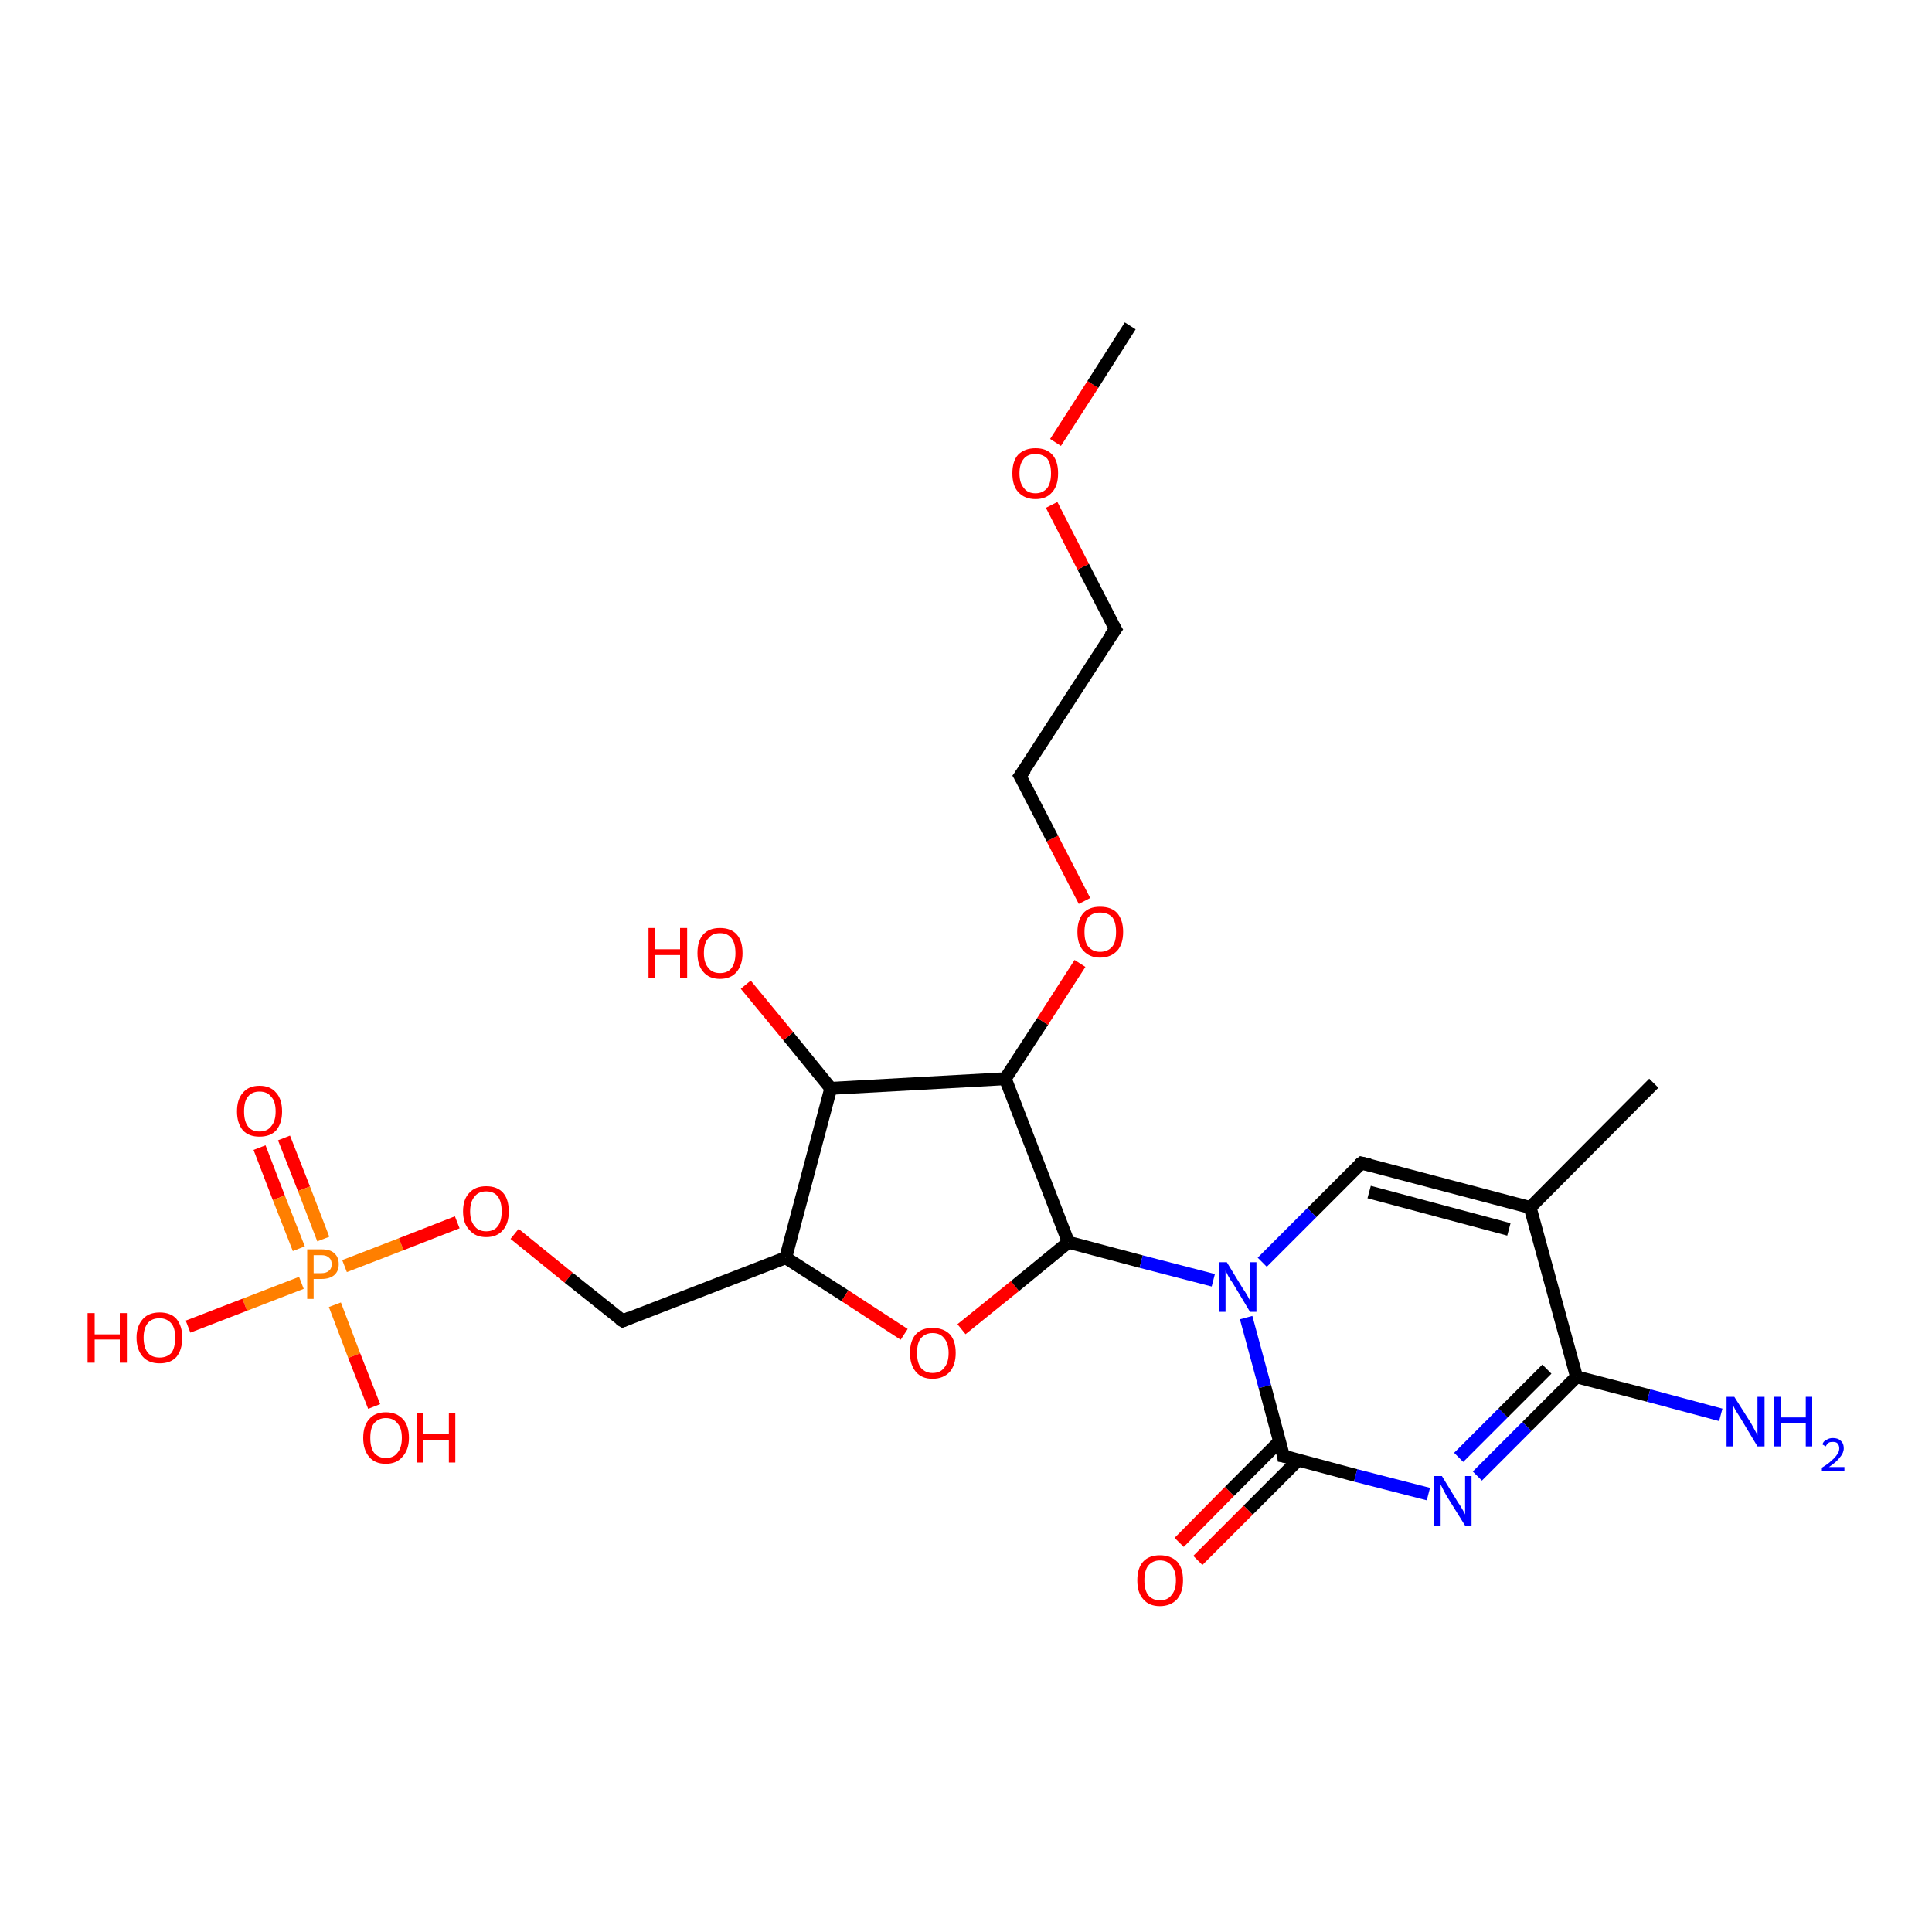 <?xml version='1.0' encoding='iso-8859-1'?>
<svg version='1.1' baseProfile='full'
              xmlns='http://www.w3.org/2000/svg'
                      xmlns:rdkit='http://www.rdkit.org/xml'
                      xmlns:xlink='http://www.w3.org/1999/xlink'
                  xml:space='preserve'
width='300px' height='300px' viewBox='0 0 300 300'>
<!-- END OF HEADER -->
<rect style='opacity:1.0;fill:#FFFFFF;stroke:none' width='300.0' height='300.0' x='0.0' y='0.0'> </rect>
<path class='bond-0 atom-0 atom-1' d='M 44.1,176.7 L 47.2,184.6' style='fill:none;fill-rule:evenodd;stroke:#FF0000;stroke-width:2.0px;stroke-linecap:butt;stroke-linejoin:miter;stroke-opacity:1' />
<path class='bond-0 atom-0 atom-1' d='M 47.2,184.6 L 50.2,192.4' style='fill:none;fill-rule:evenodd;stroke:#FF7F00;stroke-width:2.0px;stroke-linecap:butt;stroke-linejoin:miter;stroke-opacity:1' />
<path class='bond-0 atom-0 atom-1' d='M 40.3,178.2 L 43.3,186.0' style='fill:none;fill-rule:evenodd;stroke:#FF0000;stroke-width:2.0px;stroke-linecap:butt;stroke-linejoin:miter;stroke-opacity:1' />
<path class='bond-0 atom-0 atom-1' d='M 43.3,186.0 L 46.4,193.9' style='fill:none;fill-rule:evenodd;stroke:#FF7F00;stroke-width:2.0px;stroke-linecap:butt;stroke-linejoin:miter;stroke-opacity:1' />
<path class='bond-1 atom-1 atom-2' d='M 52.0,202.6 L 55.0,210.5' style='fill:none;fill-rule:evenodd;stroke:#FF7F00;stroke-width:2.0px;stroke-linecap:butt;stroke-linejoin:miter;stroke-opacity:1' />
<path class='bond-1 atom-1 atom-2' d='M 55.0,210.5 L 58.1,218.4' style='fill:none;fill-rule:evenodd;stroke:#FF0000;stroke-width:2.0px;stroke-linecap:butt;stroke-linejoin:miter;stroke-opacity:1' />
<path class='bond-2 atom-1 atom-3' d='M 46.8,199.2 L 38.0,202.6' style='fill:none;fill-rule:evenodd;stroke:#FF7F00;stroke-width:2.0px;stroke-linecap:butt;stroke-linejoin:miter;stroke-opacity:1' />
<path class='bond-2 atom-1 atom-3' d='M 38.0,202.6 L 29.2,206.0' style='fill:none;fill-rule:evenodd;stroke:#FF0000;stroke-width:2.0px;stroke-linecap:butt;stroke-linejoin:miter;stroke-opacity:1' />
<path class='bond-3 atom-1 atom-4' d='M 53.5,196.6 L 62.3,193.2' style='fill:none;fill-rule:evenodd;stroke:#FF7F00;stroke-width:2.0px;stroke-linecap:butt;stroke-linejoin:miter;stroke-opacity:1' />
<path class='bond-3 atom-1 atom-4' d='M 62.3,193.2 L 71.0,189.8' style='fill:none;fill-rule:evenodd;stroke:#FF0000;stroke-width:2.0px;stroke-linecap:butt;stroke-linejoin:miter;stroke-opacity:1' />
<path class='bond-4 atom-4 atom-5' d='M 79.9,191.6 L 88.3,198.4' style='fill:none;fill-rule:evenodd;stroke:#FF0000;stroke-width:2.0px;stroke-linecap:butt;stroke-linejoin:miter;stroke-opacity:1' />
<path class='bond-4 atom-4 atom-5' d='M 88.3,198.4 L 96.7,205.1' style='fill:none;fill-rule:evenodd;stroke:#000000;stroke-width:2.0px;stroke-linecap:butt;stroke-linejoin:miter;stroke-opacity:1' />
<path class='bond-5 atom-5 atom-6' d='M 96.7,205.1 L 122.0,195.3' style='fill:none;fill-rule:evenodd;stroke:#000000;stroke-width:2.0px;stroke-linecap:butt;stroke-linejoin:miter;stroke-opacity:1' />
<path class='bond-6 atom-6 atom-7' d='M 122.0,195.3 L 131.2,201.2' style='fill:none;fill-rule:evenodd;stroke:#000000;stroke-width:2.0px;stroke-linecap:butt;stroke-linejoin:miter;stroke-opacity:1' />
<path class='bond-6 atom-6 atom-7' d='M 131.2,201.2 L 140.4,207.2' style='fill:none;fill-rule:evenodd;stroke:#FF0000;stroke-width:2.0px;stroke-linecap:butt;stroke-linejoin:miter;stroke-opacity:1' />
<path class='bond-7 atom-7 atom-8' d='M 149.3,206.4 L 157.6,199.7' style='fill:none;fill-rule:evenodd;stroke:#FF0000;stroke-width:2.0px;stroke-linecap:butt;stroke-linejoin:miter;stroke-opacity:1' />
<path class='bond-7 atom-7 atom-8' d='M 157.6,199.7 L 165.9,192.9' style='fill:none;fill-rule:evenodd;stroke:#000000;stroke-width:2.0px;stroke-linecap:butt;stroke-linejoin:miter;stroke-opacity:1' />
<path class='bond-8 atom-8 atom-9' d='M 165.9,192.9 L 177.2,195.9' style='fill:none;fill-rule:evenodd;stroke:#000000;stroke-width:2.0px;stroke-linecap:butt;stroke-linejoin:miter;stroke-opacity:1' />
<path class='bond-8 atom-8 atom-9' d='M 177.2,195.9 L 188.4,198.8' style='fill:none;fill-rule:evenodd;stroke:#0000FF;stroke-width:2.0px;stroke-linecap:butt;stroke-linejoin:miter;stroke-opacity:1' />
<path class='bond-9 atom-9 atom-10' d='M 193.5,204.6 L 196.4,215.3' style='fill:none;fill-rule:evenodd;stroke:#0000FF;stroke-width:2.0px;stroke-linecap:butt;stroke-linejoin:miter;stroke-opacity:1' />
<path class='bond-9 atom-9 atom-10' d='M 196.4,215.3 L 199.3,226.1' style='fill:none;fill-rule:evenodd;stroke:#000000;stroke-width:2.0px;stroke-linecap:butt;stroke-linejoin:miter;stroke-opacity:1' />
<path class='bond-10 atom-10 atom-11' d='M 198.7,223.8 L 190.9,231.6' style='fill:none;fill-rule:evenodd;stroke:#000000;stroke-width:2.0px;stroke-linecap:butt;stroke-linejoin:miter;stroke-opacity:1' />
<path class='bond-10 atom-10 atom-11' d='M 190.9,231.6 L 183.1,239.5' style='fill:none;fill-rule:evenodd;stroke:#FF0000;stroke-width:2.0px;stroke-linecap:butt;stroke-linejoin:miter;stroke-opacity:1' />
<path class='bond-10 atom-10 atom-11' d='M 201.6,226.7 L 193.8,234.5' style='fill:none;fill-rule:evenodd;stroke:#000000;stroke-width:2.0px;stroke-linecap:butt;stroke-linejoin:miter;stroke-opacity:1' />
<path class='bond-10 atom-10 atom-11' d='M 193.8,234.5 L 186.0,242.3' style='fill:none;fill-rule:evenodd;stroke:#FF0000;stroke-width:2.0px;stroke-linecap:butt;stroke-linejoin:miter;stroke-opacity:1' />
<path class='bond-11 atom-10 atom-12' d='M 199.3,226.1 L 210.5,229.1' style='fill:none;fill-rule:evenodd;stroke:#000000;stroke-width:2.0px;stroke-linecap:butt;stroke-linejoin:miter;stroke-opacity:1' />
<path class='bond-11 atom-10 atom-12' d='M 210.5,229.1 L 221.8,232.0' style='fill:none;fill-rule:evenodd;stroke:#0000FF;stroke-width:2.0px;stroke-linecap:butt;stroke-linejoin:miter;stroke-opacity:1' />
<path class='bond-12 atom-12 atom-13' d='M 229.4,229.2 L 237.1,221.5' style='fill:none;fill-rule:evenodd;stroke:#0000FF;stroke-width:2.0px;stroke-linecap:butt;stroke-linejoin:miter;stroke-opacity:1' />
<path class='bond-12 atom-12 atom-13' d='M 237.1,221.5 L 244.8,213.8' style='fill:none;fill-rule:evenodd;stroke:#000000;stroke-width:2.0px;stroke-linecap:butt;stroke-linejoin:miter;stroke-opacity:1' />
<path class='bond-12 atom-12 atom-13' d='M 226.5,226.3 L 233.4,219.4' style='fill:none;fill-rule:evenodd;stroke:#0000FF;stroke-width:2.0px;stroke-linecap:butt;stroke-linejoin:miter;stroke-opacity:1' />
<path class='bond-12 atom-12 atom-13' d='M 233.4,219.4 L 240.2,212.6' style='fill:none;fill-rule:evenodd;stroke:#000000;stroke-width:2.0px;stroke-linecap:butt;stroke-linejoin:miter;stroke-opacity:1' />
<path class='bond-13 atom-13 atom-14' d='M 244.8,213.8 L 256.0,216.7' style='fill:none;fill-rule:evenodd;stroke:#000000;stroke-width:2.0px;stroke-linecap:butt;stroke-linejoin:miter;stroke-opacity:1' />
<path class='bond-13 atom-13 atom-14' d='M 256.0,216.7 L 267.2,219.7' style='fill:none;fill-rule:evenodd;stroke:#0000FF;stroke-width:2.0px;stroke-linecap:butt;stroke-linejoin:miter;stroke-opacity:1' />
<path class='bond-14 atom-13 atom-15' d='M 244.8,213.8 L 237.6,187.5' style='fill:none;fill-rule:evenodd;stroke:#000000;stroke-width:2.0px;stroke-linecap:butt;stroke-linejoin:miter;stroke-opacity:1' />
<path class='bond-15 atom-15 atom-16' d='M 237.6,187.5 L 211.4,180.6' style='fill:none;fill-rule:evenodd;stroke:#000000;stroke-width:2.0px;stroke-linecap:butt;stroke-linejoin:miter;stroke-opacity:1' />
<path class='bond-15 atom-15 atom-16' d='M 234.3,190.9 L 212.6,185.1' style='fill:none;fill-rule:evenodd;stroke:#000000;stroke-width:2.0px;stroke-linecap:butt;stroke-linejoin:miter;stroke-opacity:1' />
<path class='bond-16 atom-15 atom-17' d='M 237.6,187.5 L 256.8,168.2' style='fill:none;fill-rule:evenodd;stroke:#000000;stroke-width:2.0px;stroke-linecap:butt;stroke-linejoin:miter;stroke-opacity:1' />
<path class='bond-17 atom-8 atom-18' d='M 165.9,192.9 L 156.1,167.5' style='fill:none;fill-rule:evenodd;stroke:#000000;stroke-width:2.0px;stroke-linecap:butt;stroke-linejoin:miter;stroke-opacity:1' />
<path class='bond-18 atom-18 atom-19' d='M 156.1,167.5 L 161.9,158.6' style='fill:none;fill-rule:evenodd;stroke:#000000;stroke-width:2.0px;stroke-linecap:butt;stroke-linejoin:miter;stroke-opacity:1' />
<path class='bond-18 atom-18 atom-19' d='M 161.9,158.6 L 167.7,149.6' style='fill:none;fill-rule:evenodd;stroke:#FF0000;stroke-width:2.0px;stroke-linecap:butt;stroke-linejoin:miter;stroke-opacity:1' />
<path class='bond-19 atom-19 atom-20' d='M 168.4,139.9 L 163.4,130.2' style='fill:none;fill-rule:evenodd;stroke:#FF0000;stroke-width:2.0px;stroke-linecap:butt;stroke-linejoin:miter;stroke-opacity:1' />
<path class='bond-19 atom-19 atom-20' d='M 163.4,130.2 L 158.4,120.5' style='fill:none;fill-rule:evenodd;stroke:#000000;stroke-width:2.0px;stroke-linecap:butt;stroke-linejoin:miter;stroke-opacity:1' />
<path class='bond-20 atom-20 atom-21' d='M 158.4,120.5 L 173.2,97.7' style='fill:none;fill-rule:evenodd;stroke:#000000;stroke-width:2.0px;stroke-linecap:butt;stroke-linejoin:miter;stroke-opacity:1' />
<path class='bond-21 atom-21 atom-22' d='M 173.2,97.7 L 168.2,88.0' style='fill:none;fill-rule:evenodd;stroke:#000000;stroke-width:2.0px;stroke-linecap:butt;stroke-linejoin:miter;stroke-opacity:1' />
<path class='bond-21 atom-21 atom-22' d='M 168.2,88.0 L 163.3,78.4' style='fill:none;fill-rule:evenodd;stroke:#FF0000;stroke-width:2.0px;stroke-linecap:butt;stroke-linejoin:miter;stroke-opacity:1' />
<path class='bond-22 atom-22 atom-23' d='M 163.9,68.7 L 169.7,59.7' style='fill:none;fill-rule:evenodd;stroke:#FF0000;stroke-width:2.0px;stroke-linecap:butt;stroke-linejoin:miter;stroke-opacity:1' />
<path class='bond-22 atom-22 atom-23' d='M 169.7,59.7 L 175.5,50.6' style='fill:none;fill-rule:evenodd;stroke:#000000;stroke-width:2.0px;stroke-linecap:butt;stroke-linejoin:miter;stroke-opacity:1' />
<path class='bond-23 atom-18 atom-24' d='M 156.1,167.5 L 129.0,169.0' style='fill:none;fill-rule:evenodd;stroke:#000000;stroke-width:2.0px;stroke-linecap:butt;stroke-linejoin:miter;stroke-opacity:1' />
<path class='bond-24 atom-24 atom-25' d='M 129.0,169.0 L 122.4,160.9' style='fill:none;fill-rule:evenodd;stroke:#000000;stroke-width:2.0px;stroke-linecap:butt;stroke-linejoin:miter;stroke-opacity:1' />
<path class='bond-24 atom-24 atom-25' d='M 122.4,160.9 L 115.8,152.9' style='fill:none;fill-rule:evenodd;stroke:#FF0000;stroke-width:2.0px;stroke-linecap:butt;stroke-linejoin:miter;stroke-opacity:1' />
<path class='bond-25 atom-16 atom-9' d='M 211.4,180.6 L 203.7,188.3' style='fill:none;fill-rule:evenodd;stroke:#000000;stroke-width:2.0px;stroke-linecap:butt;stroke-linejoin:miter;stroke-opacity:1' />
<path class='bond-25 atom-16 atom-9' d='M 203.7,188.3 L 196.0,196.0' style='fill:none;fill-rule:evenodd;stroke:#0000FF;stroke-width:2.0px;stroke-linecap:butt;stroke-linejoin:miter;stroke-opacity:1' />
<path class='bond-26 atom-24 atom-6' d='M 129.0,169.0 L 122.0,195.3' style='fill:none;fill-rule:evenodd;stroke:#000000;stroke-width:2.0px;stroke-linecap:butt;stroke-linejoin:miter;stroke-opacity:1' />
<path d='M 96.2,204.8 L 96.7,205.1 L 97.9,204.6' style='fill:none;stroke:#000000;stroke-width:2.0px;stroke-linecap:butt;stroke-linejoin:miter;stroke-opacity:1;' />
<path d='M 199.2,225.5 L 199.3,226.1 L 199.9,226.2' style='fill:none;stroke:#000000;stroke-width:2.0px;stroke-linecap:butt;stroke-linejoin:miter;stroke-opacity:1;' />
<path d='M 212.7,180.9 L 211.4,180.6 L 211.0,180.9' style='fill:none;stroke:#000000;stroke-width:2.0px;stroke-linecap:butt;stroke-linejoin:miter;stroke-opacity:1;' />
<path d='M 158.7,121.0 L 158.4,120.5 L 159.2,119.4' style='fill:none;stroke:#000000;stroke-width:2.0px;stroke-linecap:butt;stroke-linejoin:miter;stroke-opacity:1;' />
<path d='M 172.4,98.8 L 173.2,97.7 L 172.9,97.2' style='fill:none;stroke:#000000;stroke-width:2.0px;stroke-linecap:butt;stroke-linejoin:miter;stroke-opacity:1;' />
<path class='atom-0' d='M 36.8 172.6
Q 36.8 170.7, 37.7 169.7
Q 38.6 168.6, 40.3 168.6
Q 42.0 168.6, 42.9 169.7
Q 43.8 170.7, 43.8 172.6
Q 43.8 174.4, 42.9 175.5
Q 42.0 176.5, 40.3 176.5
Q 38.6 176.5, 37.7 175.5
Q 36.8 174.4, 36.8 172.6
M 40.3 175.7
Q 41.5 175.7, 42.1 174.9
Q 42.8 174.1, 42.8 172.6
Q 42.8 171.0, 42.1 170.3
Q 41.5 169.5, 40.3 169.5
Q 39.1 169.5, 38.5 170.3
Q 37.9 171.0, 37.9 172.6
Q 37.9 174.1, 38.5 174.9
Q 39.1 175.7, 40.3 175.7
' fill='#FF0000'/>
<path class='atom-1' d='M 49.9 194.0
Q 51.3 194.0, 51.9 194.6
Q 52.6 195.2, 52.6 196.3
Q 52.6 197.4, 51.9 198.0
Q 51.2 198.6, 49.9 198.6
L 48.7 198.6
L 48.7 201.7
L 47.7 201.7
L 47.7 194.0
L 49.9 194.0
M 49.9 197.7
Q 50.7 197.7, 51.1 197.3
Q 51.5 197.0, 51.5 196.3
Q 51.5 195.6, 51.1 195.3
Q 50.7 194.9, 49.9 194.9
L 48.7 194.9
L 48.7 197.7
L 49.9 197.7
' fill='#FF7F00'/>
<path class='atom-2' d='M 56.4 223.3
Q 56.4 221.4, 57.3 220.4
Q 58.2 219.3, 59.9 219.3
Q 61.6 219.3, 62.6 220.4
Q 63.5 221.4, 63.5 223.3
Q 63.5 225.1, 62.5 226.2
Q 61.6 227.3, 59.9 227.3
Q 58.2 227.3, 57.3 226.2
Q 56.4 225.1, 56.4 223.3
M 59.9 226.4
Q 61.1 226.4, 61.7 225.6
Q 62.4 224.8, 62.4 223.3
Q 62.4 221.7, 61.7 221.0
Q 61.1 220.2, 59.9 220.2
Q 58.8 220.2, 58.1 221.0
Q 57.5 221.7, 57.5 223.3
Q 57.5 224.8, 58.1 225.6
Q 58.8 226.4, 59.9 226.4
' fill='#FF0000'/>
<path class='atom-2' d='M 64.7 219.4
L 65.7 219.4
L 65.7 222.7
L 69.7 222.7
L 69.7 219.4
L 70.7 219.4
L 70.7 227.1
L 69.7 227.1
L 69.7 223.6
L 65.7 223.6
L 65.7 227.1
L 64.7 227.1
L 64.7 219.4
' fill='#FF0000'/>
<path class='atom-3' d='M 13.6 203.9
L 14.7 203.9
L 14.7 207.2
L 18.6 207.2
L 18.6 203.9
L 19.7 203.9
L 19.7 211.6
L 18.6 211.6
L 18.6 208.0
L 14.7 208.0
L 14.7 211.6
L 13.6 211.6
L 13.6 203.9
' fill='#FF0000'/>
<path class='atom-3' d='M 21.2 207.7
Q 21.2 205.9, 22.2 204.8
Q 23.1 203.8, 24.8 203.8
Q 26.5 203.8, 27.4 204.8
Q 28.3 205.9, 28.3 207.7
Q 28.3 209.6, 27.4 210.7
Q 26.5 211.7, 24.8 211.7
Q 23.1 211.7, 22.2 210.7
Q 21.2 209.6, 21.2 207.7
M 24.8 210.8
Q 25.9 210.8, 26.6 210.1
Q 27.2 209.3, 27.2 207.7
Q 27.2 206.2, 26.6 205.5
Q 25.9 204.7, 24.8 204.7
Q 23.6 204.7, 23.0 205.4
Q 22.3 206.2, 22.3 207.7
Q 22.3 209.3, 23.0 210.1
Q 23.6 210.8, 24.8 210.8
' fill='#FF0000'/>
<path class='atom-4' d='M 71.9 188.1
Q 71.9 186.2, 72.9 185.2
Q 73.8 184.2, 75.5 184.2
Q 77.2 184.2, 78.1 185.2
Q 79.0 186.2, 79.0 188.1
Q 79.0 190.0, 78.1 191.0
Q 77.2 192.1, 75.5 192.1
Q 73.8 192.1, 72.9 191.0
Q 71.9 190.0, 71.9 188.1
M 75.5 191.2
Q 76.7 191.2, 77.3 190.4
Q 77.9 189.6, 77.9 188.1
Q 77.9 186.6, 77.3 185.8
Q 76.7 185.0, 75.5 185.0
Q 74.3 185.0, 73.7 185.8
Q 73.0 186.6, 73.0 188.1
Q 73.0 189.6, 73.7 190.4
Q 74.3 191.2, 75.5 191.2
' fill='#FF0000'/>
<path class='atom-7' d='M 141.3 210.1
Q 141.3 208.2, 142.2 207.2
Q 143.1 206.2, 144.8 206.2
Q 146.5 206.2, 147.5 207.2
Q 148.4 208.2, 148.4 210.1
Q 148.4 211.9, 147.5 213.0
Q 146.5 214.1, 144.8 214.1
Q 143.1 214.1, 142.2 213.0
Q 141.3 211.9, 141.3 210.1
M 144.8 213.2
Q 146.0 213.2, 146.6 212.4
Q 147.3 211.6, 147.3 210.1
Q 147.3 208.6, 146.6 207.8
Q 146.0 207.0, 144.8 207.0
Q 143.7 207.0, 143.0 207.8
Q 142.4 208.5, 142.4 210.1
Q 142.4 211.6, 143.0 212.4
Q 143.7 213.2, 144.8 213.2
' fill='#FF0000'/>
<path class='atom-9' d='M 190.5 196.0
L 193.0 200.1
Q 193.3 200.5, 193.7 201.2
Q 194.1 201.9, 194.1 202.0
L 194.1 196.0
L 195.1 196.0
L 195.1 203.7
L 194.1 203.7
L 191.4 199.2
Q 191.0 198.7, 190.7 198.1
Q 190.4 197.5, 190.3 197.3
L 190.3 203.7
L 189.3 203.7
L 189.3 196.0
L 190.5 196.0
' fill='#0000FF'/>
<path class='atom-11' d='M 176.6 245.4
Q 176.6 243.5, 177.5 242.5
Q 178.4 241.5, 180.1 241.5
Q 181.8 241.5, 182.8 242.5
Q 183.7 243.5, 183.7 245.4
Q 183.7 247.2, 182.8 248.3
Q 181.8 249.4, 180.1 249.4
Q 178.4 249.4, 177.5 248.3
Q 176.6 247.3, 176.6 245.4
M 180.1 248.5
Q 181.3 248.5, 181.9 247.7
Q 182.6 246.9, 182.6 245.4
Q 182.6 243.9, 181.9 243.1
Q 181.3 242.3, 180.1 242.3
Q 179.0 242.3, 178.3 243.1
Q 177.7 243.9, 177.7 245.4
Q 177.7 246.9, 178.3 247.7
Q 179.0 248.5, 180.1 248.5
' fill='#FF0000'/>
<path class='atom-12' d='M 223.9 229.2
L 226.4 233.3
Q 226.7 233.7, 227.1 234.4
Q 227.5 235.1, 227.5 235.2
L 227.5 229.2
L 228.5 229.2
L 228.5 236.9
L 227.5 236.9
L 224.7 232.4
Q 224.4 231.9, 224.1 231.3
Q 223.8 230.7, 223.7 230.5
L 223.7 236.9
L 222.7 236.9
L 222.7 229.2
L 223.9 229.2
' fill='#0000FF'/>
<path class='atom-14' d='M 269.3 216.9
L 271.9 221.0
Q 272.1 221.4, 272.5 222.1
Q 272.9 222.8, 272.9 222.9
L 272.9 216.9
L 274.0 216.9
L 274.0 224.6
L 272.9 224.6
L 270.2 220.1
Q 269.9 219.6, 269.5 219.0
Q 269.2 218.4, 269.1 218.2
L 269.1 224.6
L 268.1 224.6
L 268.1 216.9
L 269.3 216.9
' fill='#0000FF'/>
<path class='atom-14' d='M 275.4 216.9
L 276.5 216.9
L 276.5 220.1
L 280.4 220.1
L 280.4 216.9
L 281.4 216.9
L 281.4 224.6
L 280.4 224.6
L 280.4 221.0
L 276.5 221.0
L 276.5 224.6
L 275.4 224.6
L 275.4 216.9
' fill='#0000FF'/>
<path class='atom-14' d='M 283.0 224.3
Q 283.1 223.8, 283.6 223.6
Q 284.0 223.3, 284.6 223.3
Q 285.4 223.3, 285.8 223.7
Q 286.3 224.1, 286.3 224.9
Q 286.3 225.6, 285.7 226.3
Q 285.2 227.0, 284.0 227.8
L 286.4 227.8
L 286.4 228.4
L 282.9 228.4
L 282.9 227.9
Q 283.9 227.3, 284.4 226.8
Q 285.0 226.3, 285.3 225.8
Q 285.6 225.4, 285.6 224.9
Q 285.6 224.4, 285.3 224.1
Q 285.1 223.9, 284.6 223.9
Q 284.2 223.9, 284.0 224.0
Q 283.7 224.2, 283.5 224.6
L 283.0 224.3
' fill='#0000FF'/>
<path class='atom-19' d='M 167.3 144.7
Q 167.3 142.9, 168.2 141.8
Q 169.1 140.8, 170.8 140.8
Q 172.6 140.8, 173.5 141.8
Q 174.4 142.9, 174.4 144.7
Q 174.4 146.6, 173.5 147.6
Q 172.5 148.7, 170.8 148.7
Q 169.2 148.7, 168.2 147.6
Q 167.3 146.6, 167.3 144.7
M 170.8 147.8
Q 172.0 147.8, 172.7 147.0
Q 173.3 146.3, 173.3 144.7
Q 173.3 143.2, 172.7 142.4
Q 172.0 141.7, 170.8 141.7
Q 169.7 141.7, 169.0 142.4
Q 168.4 143.2, 168.4 144.7
Q 168.4 146.3, 169.0 147.0
Q 169.7 147.8, 170.8 147.8
' fill='#FF0000'/>
<path class='atom-22' d='M 157.2 73.5
Q 157.2 71.6, 158.1 70.6
Q 159.1 69.6, 160.8 69.6
Q 162.5 69.6, 163.4 70.6
Q 164.3 71.6, 164.3 73.5
Q 164.3 75.4, 163.4 76.4
Q 162.5 77.5, 160.8 77.5
Q 159.1 77.5, 158.1 76.4
Q 157.2 75.4, 157.2 73.5
M 160.8 76.6
Q 161.9 76.6, 162.6 75.8
Q 163.2 75.0, 163.2 73.5
Q 163.2 72.0, 162.6 71.2
Q 161.9 70.5, 160.8 70.5
Q 159.6 70.5, 159.0 71.2
Q 158.3 72.0, 158.3 73.5
Q 158.3 75.0, 159.0 75.8
Q 159.6 76.6, 160.8 76.6
' fill='#FF0000'/>
<path class='atom-25' d='M 100.7 144.1
L 101.7 144.1
L 101.7 147.4
L 105.6 147.4
L 105.6 144.1
L 106.7 144.1
L 106.7 151.8
L 105.6 151.8
L 105.6 148.3
L 101.7 148.3
L 101.7 151.8
L 100.7 151.8
L 100.7 144.1
' fill='#FF0000'/>
<path class='atom-25' d='M 108.3 148.0
Q 108.3 146.1, 109.2 145.1
Q 110.1 144.1, 111.8 144.1
Q 113.5 144.1, 114.4 145.1
Q 115.3 146.1, 115.3 148.0
Q 115.3 149.8, 114.4 150.9
Q 113.5 152.0, 111.8 152.0
Q 110.1 152.0, 109.2 150.9
Q 108.3 149.9, 108.3 148.0
M 111.8 151.1
Q 113.0 151.1, 113.6 150.3
Q 114.2 149.5, 114.2 148.0
Q 114.2 146.5, 113.6 145.7
Q 113.0 144.9, 111.8 144.9
Q 110.6 144.9, 110.0 145.7
Q 109.3 146.4, 109.3 148.0
Q 109.3 149.5, 110.0 150.3
Q 110.6 151.1, 111.8 151.1
' fill='#FF0000'/>
</svg>
